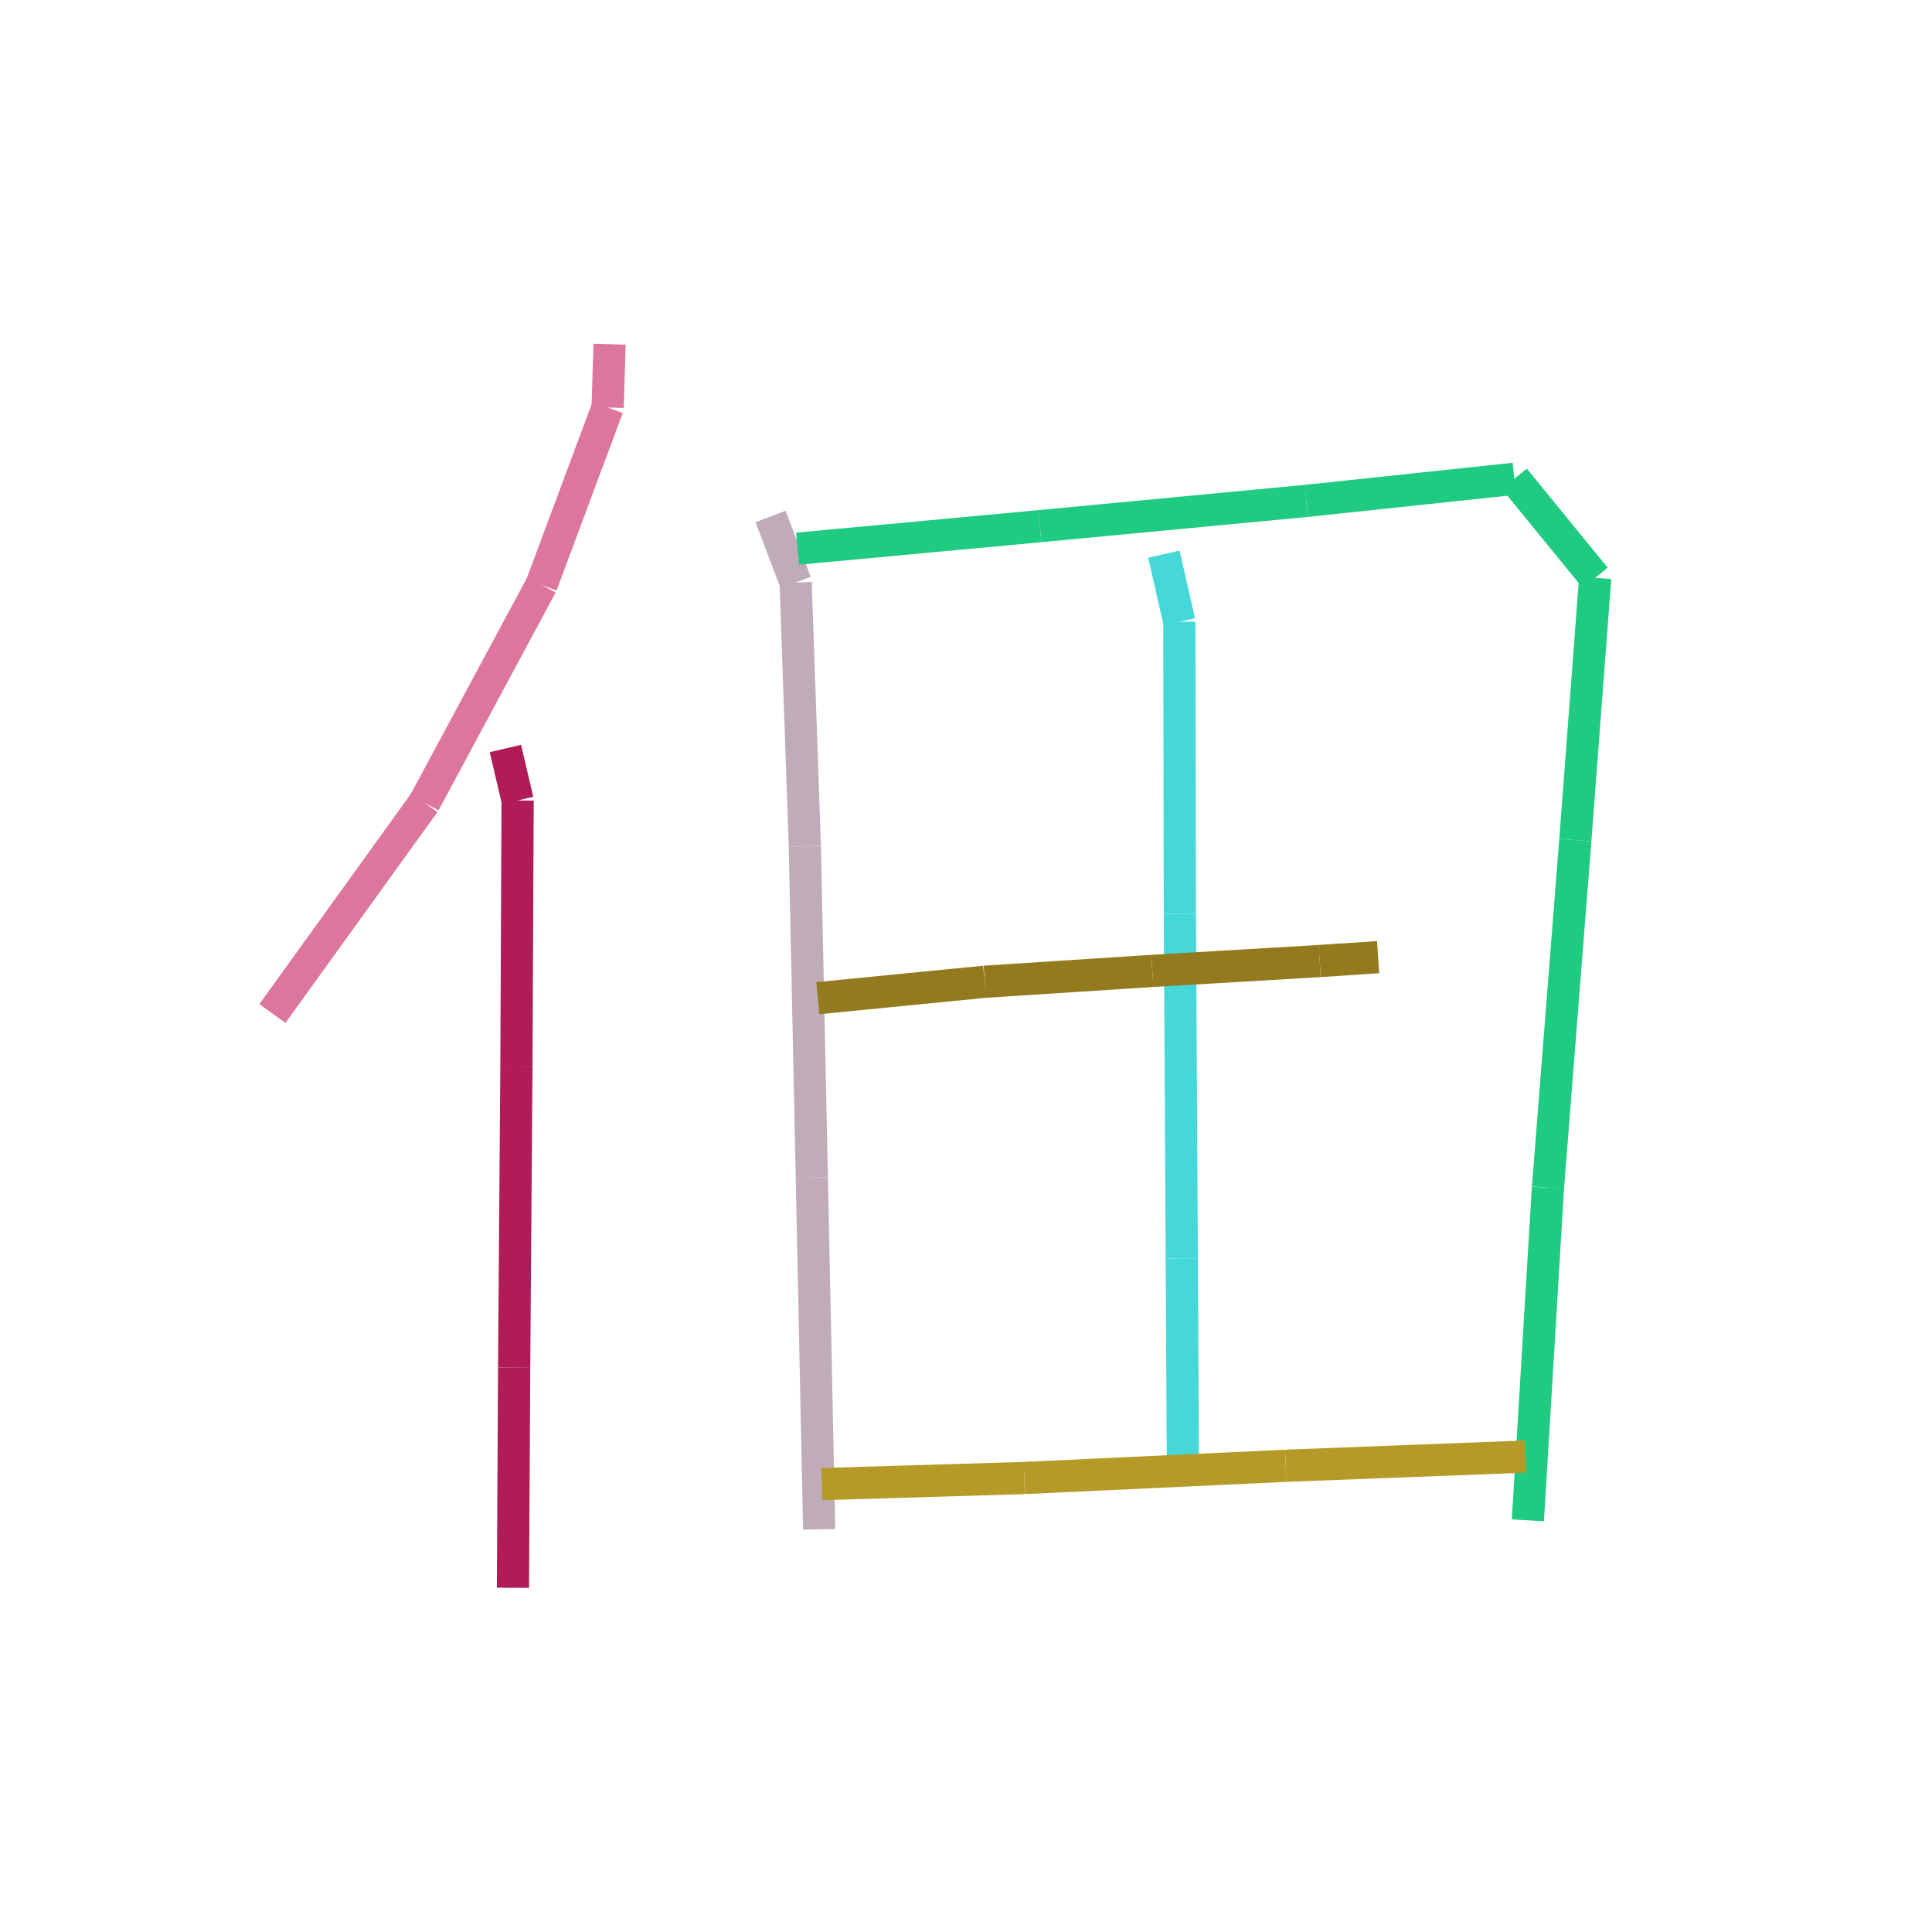 <?xml version="1.0" encoding="UTF-8"?>
<svg width="120px" height="120px" viewBox="0 0 120 120" version="1.1" xmlns="http://www.w3.org/2000/svg" xmlns:xlink="http://www.w3.org/1999/xlink" style="background: #FFFFFF;">
    <!-- Generator: Sketch 49.3 (51167) - http://www.bohemiancoding.com/sketch -->
    <title>02</title>
    <desc>Created with Sketch.</desc>
    <defs></defs>
    <g id="Page-1" stroke="none" stroke-width="1" fill="none" fill-rule="evenodd">
        <g id="68747470733a2f2f63646e2e7261776769742e636f6d2f686172646d6172752f736b657463682d726e6e2f6d61737465722f6578616d706c652f747261696e696e672e737667" transform="translate(-182, -20)" fill-rule="nonzero">
            <rect id="Rectangle-path" fill="#FFFFFF" x="0" y="0" width="800" height="640"></rect>
            <path d="M219.861,41.38 L219.741,45.309" id="Shape" stroke="#DC769D" stroke-width="2" fill="#DC769D"></path>
            <path d="M219.741,45.309 L215.632,56.328" id="Shape" stroke="#DC769D" stroke-width="2" fill="#DC769D"></path>
            <path d="M215.632,56.328 L208.356,69.859" id="Shape" stroke="#DC769D" stroke-width="2" fill="#DC769D"></path>
            <path d="M208.356,69.858 L198.92,82.951" id="Shape" stroke="#DC769D" stroke-width="2" fill="#DC769D"></path>
            <path d="M213.39,66.49 L214.15,69.721" id="Shape" stroke="#B01C57" stroke-width="2" fill="#B01C57"></path>
            <path d="M214.15,69.721 L214.075,86.24" id="Shape" stroke="#B01C57" stroke-width="2" fill="#B01C57"></path>
            <path d="M214.075,86.24 L213.935,104.948" id="Shape" stroke="#B01C57" stroke-width="2" fill="#B01C57"></path>
            <path d="M213.935,104.947 L213.86,118.621" id="Shape" stroke="#B01C57" stroke-width="2" fill="#B01C57"></path>
            <path d="M229.86,52.08 L231.42,56.181" id="Shape" stroke="#C0ACB8" stroke-width="2" fill="#C0ACB8"></path>
            <path d="M231.42,56.18 L231.99,72.566" id="Shape" stroke="#C0ACB8" stroke-width="2" fill="#C0ACB8"></path>
            <path d="M231.99,72.565 L232.424,93.145" id="Shape" stroke="#C0ACB8" stroke-width="2" fill="#C0ACB8"></path>
            <path d="M232.424,93.145 L232.88,114.99" id="Shape" stroke="#C0ACB8" stroke-width="2" fill="#C0ACB8"></path>
            <path d="M231.54,54.08 L246.587,52.681" id="Shape" stroke="#1FCA81" stroke-width="2" fill="#1FCA81"></path>
            <path d="M246.587,52.681 L263.14,51.111" id="Shape" stroke="#1FCA81" stroke-width="2" fill="#1FCA81"></path>
            <path d="M263.14,51.111 L276.06,49.739" id="Shape" stroke="#1FCA81" stroke-width="2" fill="#1FCA81"></path>
            <path d="M276.06,49.739 L281.08,55.889" id="Shape" stroke="#1FCA81" stroke-width="2" fill="#1FCA81"></path>
            <path d="M281.08,55.889 L279.847,72.183" id="Shape" stroke="#1FCA81" stroke-width="2" fill="#1FCA81"></path>
            <path d="M279.847,72.182 L278.146,93.77" id="Shape" stroke="#1FCA81" stroke-width="2" fill="#1FCA81"></path>
            <path d="M278.146,93.77 L276.9,114.43" id="Shape" stroke="#1FCA81" stroke-width="2" fill="#1FCA81"></path>
            <path d="M254.29,54.419 L255.25,58.62" id="Shape" stroke="#46D8D8" stroke-width="2" fill="#46D8D8"></path>
            <path d="M255.25,58.619 L255.285,76.755" id="Shape" stroke="#46D8D8" stroke-width="2" fill="#46D8D8"></path>
            <path d="M255.285,76.755 L255.402,98.156" id="Shape" stroke="#46D8D8" stroke-width="2" fill="#46D8D8"></path>
            <path d="M255.402,98.156 L255.47,110.96" id="Shape" stroke="#46D8D8" stroke-width="2" fill="#46D8D8"></path>
            <path d="M232.8,81.999 L243.161,80.978" id="Shape" stroke="#937A1E" stroke-width="2" fill="#937A1E"></path>
            <path d="M243.161,80.978 L253.575,80.305" id="Shape" stroke="#937A1E" stroke-width="2" fill="#937A1E"></path>
            <path d="M253.575,80.304 L263.969,79.691" id="Shape" stroke="#937A1E" stroke-width="2" fill="#937A1E"></path>
            <path d="M263.969,79.69 L267.599,79.451" id="Shape" stroke="#937A1E" stroke-width="2" fill="#937A1E"></path>
            <path d="M233.039,112.18 L245.625,111.802" id="Shape" stroke="#B59A28" stroke-width="2" fill="#B59A28"></path>
            <path d="M245.625,111.801 L261.857,111.043" id="Shape" stroke="#B59A28" stroke-width="2" fill="#B59A28"></path>
            <path d="M261.857,111.042 L276.749,110.471" id="Shape" stroke="#B59A28" stroke-width="2" fill="#B59A28"></path>
        </g>
    </g>
</svg>